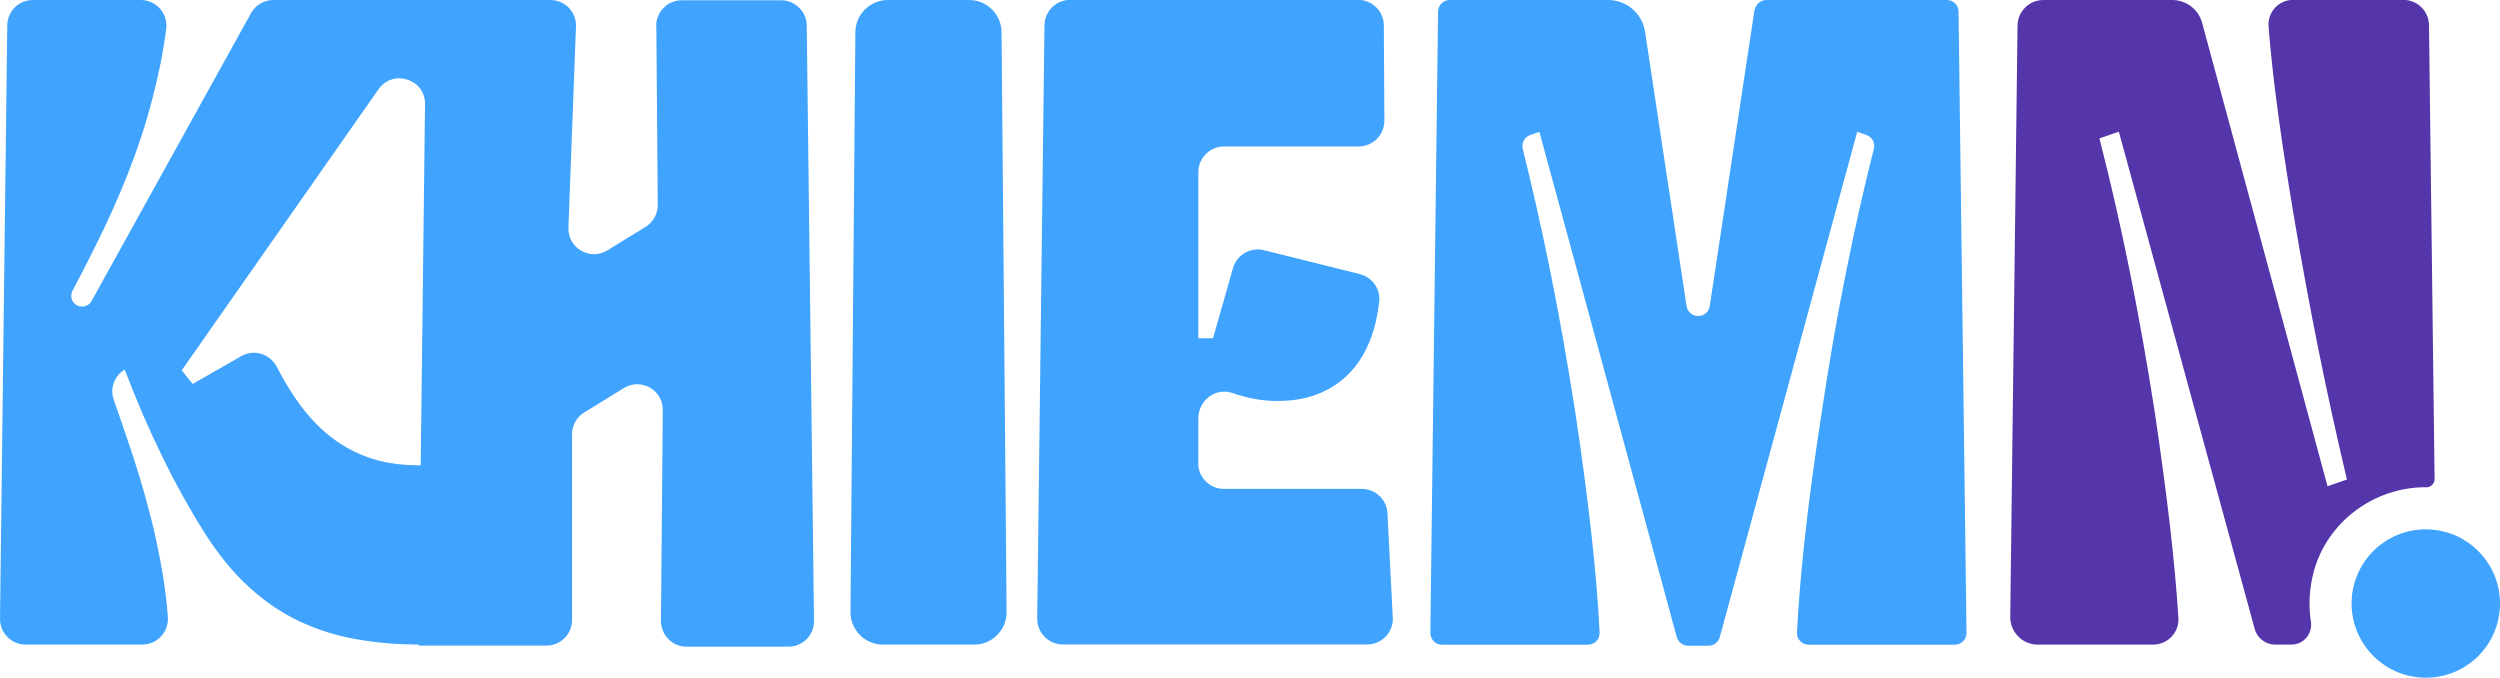 <?xml version="1.0" encoding="UTF-8"?><svg xmlns="http://www.w3.org/2000/svg" viewBox="0 0 178.87 48.49"><defs><style>.d{fill:#40a4ff;}.e{fill:#5535aa;}</style></defs><g id="a"/><g id="b"><g id="c"><g><path class="d" d="M46.96,1.85l.1,12.81c0,.64-.33,1.24-.87,1.57l-2.73,1.68c-1.25,.77-2.85-.17-2.79-1.63l.54-14.38c.04-1.04-.79-1.9-1.83-1.9H19.56c-.67,0-1.28,.36-1.6,.94L6.55,21.54c-.23,.42-.8,.53-1.17,.22h0c-.29-.23-.36-.64-.19-.96,.79-1.49,1.55-2.99,2.27-4.49,.81-1.7,1.54-3.42,2.18-5.18,.64-1.76,1.17-3.56,1.59-5.41,.28-1.18,.5-2.4,.66-3.64C12.04,.98,11.18,0,10.07,0H2.35C1.34,0,.53,.81,.52,1.81L0,44.26c-.01,1.02,.81,1.86,1.83,1.86H10.18c1.08,0,1.92-.93,1.83-2-.08-.98-.19-1.96-.35-2.92-.26-1.61-.6-3.19-1.02-4.76-.41-1.56-.88-3.11-1.4-4.63-.36-1.06-.72-2.13-1.1-3.2-.29-.82,.04-1.72,.78-2.17h0c1.71,4.48,3.62,8.37,5.71,11.67,.99,1.57,2.06,2.87,3.2,3.91,1.14,1.04,2.36,1.86,3.65,2.46,1.29,.6,2.66,1.03,4.11,1.27,1.37,.24,2.81,.36,4.35,.37v.07h9.16c1.01,0,1.83-.82,1.83-1.83v-13.29c0-.64,.33-1.23,.87-1.56l2.83-1.74c1.23-.76,2.81,.13,2.79,1.58l-.13,15.07c0,1.02,.81,1.85,1.83,1.85h7.29c1.02,0,1.85-.83,1.83-1.86l-.52-42.58c-.01-1-.83-1.81-1.83-1.81h-7.11c-1.02,0-1.84,.83-1.83,1.85Zm-16.85,31.44h-.14c-1.41,0-2.66-.2-3.75-.61-1.1-.41-2.07-.99-2.94-1.74s-1.65-1.67-2.35-2.75c-.39-.6-.76-1.25-1.13-1.95-.49-.93-1.63-1.28-2.54-.76l-3.47,1.99-.79-.97L27.08,6.39c1.03-1.48,3.36-.73,3.33,1.07l-.31,25.82Z"/><path class="d" d="M61.2,2.3l-.35,41.48c-.01,1.29,1.03,2.34,2.32,2.34h6.53c1.29,0,2.33-1.05,2.32-2.34l-.36-41.48c-.01-1.27-1.05-2.3-2.32-2.3h-5.82c-1.27,0-2.31,1.03-2.32,2.3Z"/><path class="d" d="M85.74,33.15v-3.23c0-1.27,1.24-2.22,2.44-1.8,1.08,.38,2.15,.57,3.21,.57,1.19,0,2.24-.2,3.17-.61,.92-.41,1.69-.99,2.31-1.74s1.09-1.66,1.41-2.73c.19-.64,.32-1.32,.4-2.04,.1-.9-.51-1.74-1.39-1.96l-6.86-1.71c-.96-.24-1.94,.33-2.21,1.28l-1.43,5.02h-1.05V12.32c0-1.01,.82-1.84,1.84-1.84h9.63c1.02,0,1.84-.83,1.84-1.85l-.04-6.81c0-1.01-.83-1.83-1.84-1.83h-20.6c-1.01,0-1.82,.81-1.84,1.81l-.52,42.45c-.01,1.02,.81,1.86,1.84,1.86h21.77c1.05,0,1.89-.88,1.83-1.93l-.38-7.46c-.05-.98-.86-1.74-1.83-1.74h-9.87c-1.01,0-1.84-.82-1.84-1.84Z"/><path class="d" d="M125.53,.71l-3.2,21.19c-.06,.41-.41,.71-.83,.71h0c-.41,0-.77-.3-.83-.71l-2.97-19.63c-.2-1.31-1.32-2.27-2.64-2.27h-11.33c-.46,0-.83,.37-.84,.83l-.55,44.45c0,.47,.37,.85,.84,.85h10.43c.48,0,.86-.39,.84-.87-.2-4.07-.77-9.32-1.74-15.76-.53-3.41-1.12-6.74-1.77-9.98-.6-3-1.27-5.95-1.99-8.87-.1-.42,.13-.85,.53-.99l.66-.23,9.83,36.15c.1,.36,.43,.62,.81,.62h1.46c.38,0,.71-.25,.81-.62l9.83-36.15,.66,.23c.41,.14,.64,.57,.53,.99-.72,2.84-1.37,5.74-1.97,8.72-.65,3.24-1.24,6.62-1.76,10.13-.55,3.56-.97,6.72-1.26,9.48-.25,2.36-.42,4.46-.51,6.28-.02,.48,.36,.87,.84,.87h10.45c.47,0,.84-.38,.84-.85l-.57-44.45c0-.46-.38-.83-.84-.83h-12.91c-.41,0-.77,.3-.83,.71Z"/></g><path class="e" d="M173.55,34.87s.02,0,.03,0c.34,0,.62-.27,.61-.61l-.4-32.46c-.01-1-.83-1.81-1.83-1.81h-7.89c-1.02,0-1.84,.87-1.76,1.89,.11,1.41,.27,2.97,.48,4.67,.31,2.51,.74,5.38,1.28,8.62,.57,3.39,1.17,6.67,1.81,9.84,.64,3.18,1.32,6.27,2.04,9.3l-1.39,.48L157.56,1.64c-.26-.97-1.14-1.64-2.15-1.64h-9.21c-1.01,0-1.83,.81-1.85,1.82l-.52,42.31c-.01,1.09,.87,1.99,1.96,1.99h8.26c1.04,0,1.88-.87,1.81-1.91-.24-3.91-.81-8.81-1.69-14.72-.53-3.41-1.12-6.74-1.77-9.98-.65-3.25-1.38-6.45-2.19-9.61l1.39-.48,9.72,35.58c.18,.66,.78,1.12,1.47,1.12h1.16c.88,0,1.53-.79,1.39-1.66-.18-1.14-.12-2.34,.21-3.58,.97-3.55,4.31-6.02,7.99-6.02Z"/><path class="d" d="M174.25,37.92c-.23-.03-.46-.05-.69-.05-2.93,0-5.31,2.38-5.31,5.31,0,1.09,.33,2.1,.89,2.94,.95,1.43,2.58,2.37,4.42,2.37,2.94,0,5.31-2.37,5.31-5.31,0-2.7-2.01-4.93-4.62-5.26Z"/></g></g></svg>